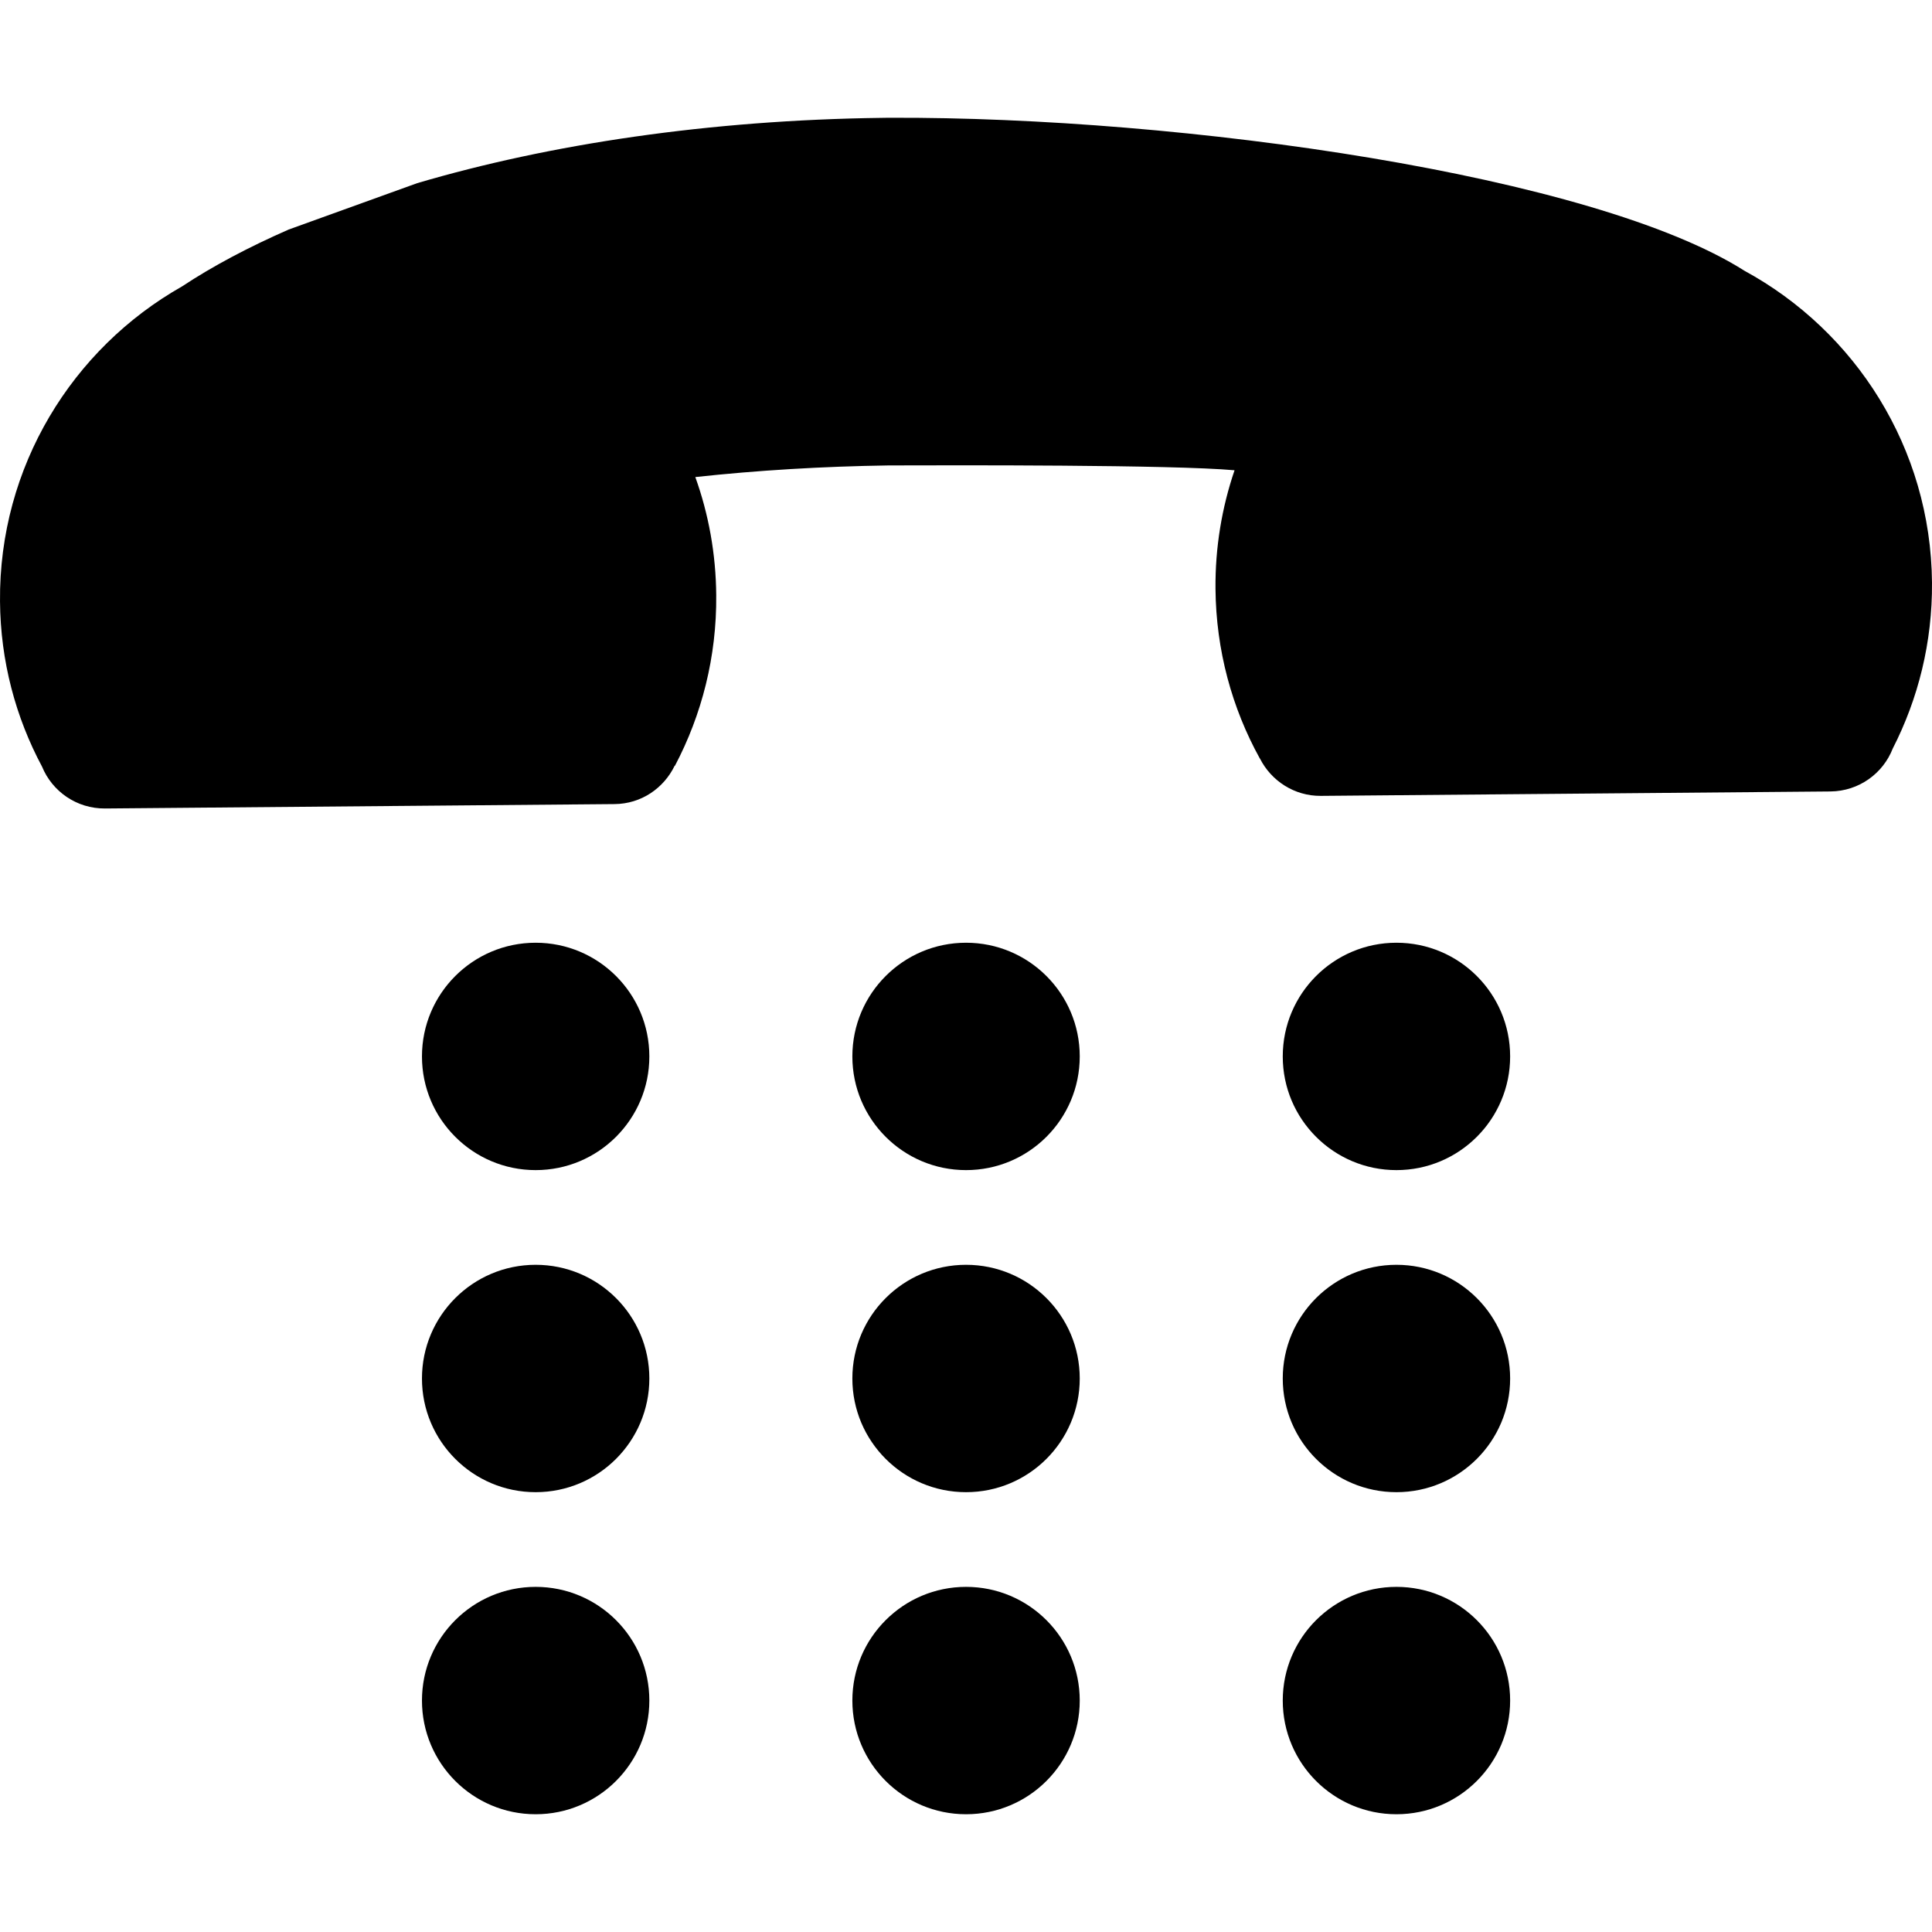 <?xml version="1.0" encoding="iso-8859-1"?>
<!-- Generator: Adobe Illustrator 16.0.0, SVG Export Plug-In . SVG Version: 6.00 Build 0)  -->
<!DOCTYPE svg PUBLIC "-//W3C//DTD SVG 1.1//EN" "http://www.w3.org/Graphics/SVG/1.1/DTD/svg11.dtd">
<svg version="1.1" id="Capa_1" xmlns="http://www.w3.org/2000/svg" xmlns:xlink="http://www.w3.org/1999/xlink" x="0px" y="0px"
	 width="568.757px" height="568.756px" viewBox="0 0 568.757 568.756" style="enable-background:new 0 0 568.757 568.756;"
	 xml:space="preserve">
<g>
	<circle cx="157.69" cy="310.998" r="33.469"/>
	<circle cx="284.394" cy="310.998" r="33.469"/>
	<circle cx="411.097" cy="310.998" r="33.469"/>
	<circle cx="157.69" cy="405.81" r="33.469"/>
	<circle cx="284.394" cy="405.81" r="33.469"/>
	<circle cx="411.097" cy="405.81" r="33.469"/>
	<circle cx="157.69" cy="500.623" r="33.469"/>
	<circle cx="284.394" cy="500.623" r="33.469"/>
	<circle cx="411.097" cy="500.623" r="33.469"/>
	<path d="M513.578,79.729C469.256,51.548,348.424,34.326,261.979,34.67c-0.431,0.009-0.803,0.009-1.234,0.009
		c-0.382,0.019-0.803,0.019-1.205,0.019c-50.71,0.65-97.662,7.708-136.725,19.221L84.977,67.575
		c-11.705,5.135-22.29,10.72-31.403,16.753c-32.245,18.265-53.923,53.024-53.569,92.708c0.134,17.595,4.609,34.138,12.374,48.654
		c2.974,7.267,10.155,12.383,18.542,12.316l149.997-1.291c7.87-0.067,14.506-4.695,17.691-11.293l0.095-0.009
		c7.87-14.937,12.307-32.044,12.145-50.194c-0.096-12.192-2.247-23.906-6.158-34.779c18.284-1.979,37.332-3.136,56.916-3.423
		c19.631-0.057,83.509-0.229,101.831,1.425c-3.729,10.939-5.718,22.692-5.612,34.884c0.162,18.159,4.876,35.171,13.053,49.964
		l0.038,0.019c3.299,6.541,10.117,11.054,17.93,10.987l149.997-1.3c8.405-0.077,15.511-5.307,18.36-12.642
		c7.487-14.631,11.686-31.26,11.552-48.836C568.419,131.834,546.138,97.458,513.578,79.729z"/>
</g>
<g>
</g>
<g>
</g>
<g>
</g>
<g>
</g>
<g>
</g>
<g>
</g>
<g>
</g>
<g>
</g>
<g>
</g>
<g>
</g>
<g>
</g>
<g>
</g>
<g>
</g>
<g>
</g>
<g>
</g>
</svg>
